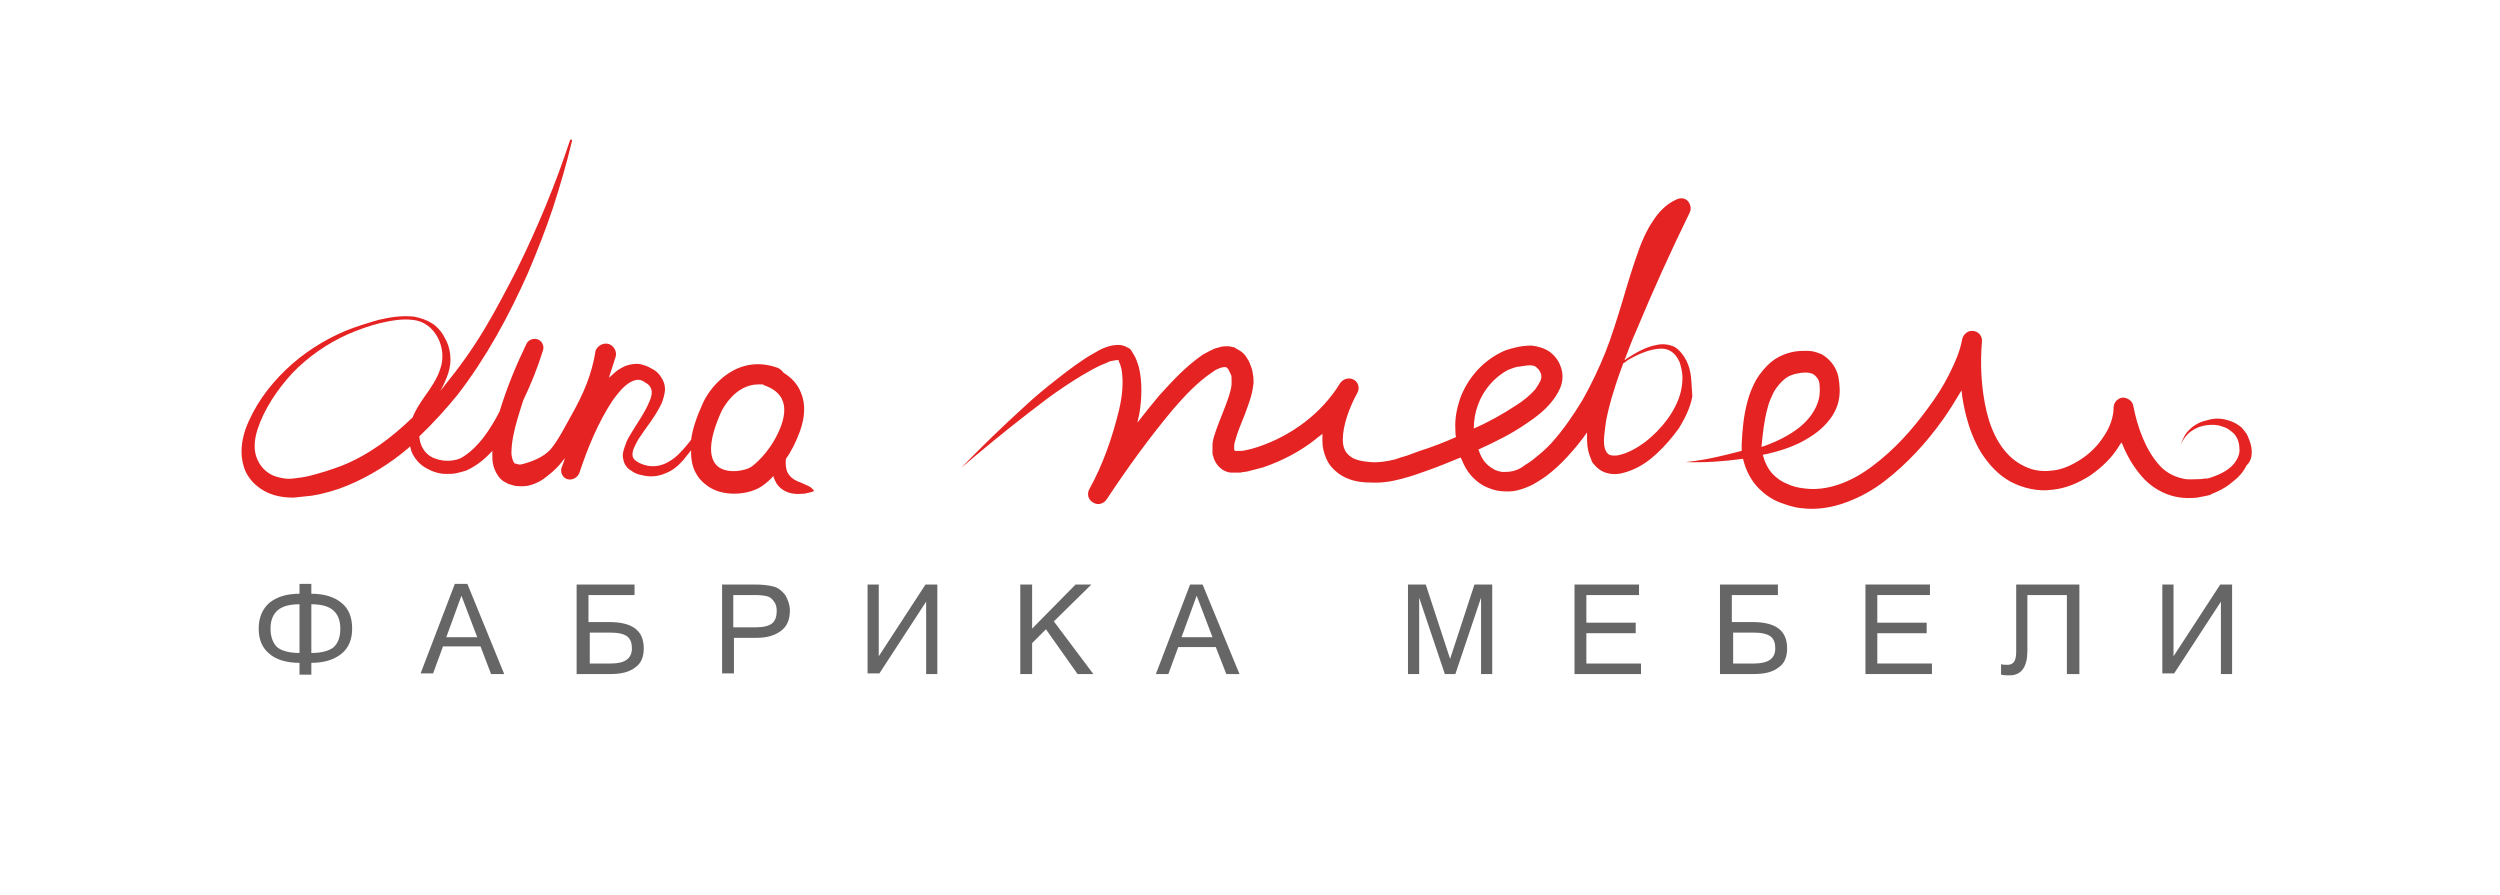 <?xml version="1.0" encoding="utf-8"?>
<!-- Generator: Adobe Illustrator 21.0.2, SVG Export Plug-In . SVG Version: 6.00 Build 0)  -->
<svg version="1.1" id="Слой_1" xmlns="http://www.w3.org/2000/svg" xmlns:xlink="http://www.w3.org/1999/xlink" x="0px" y="0px"
	 viewBox="0 0 379.8 135.9" style="enable-background:new 0 0 379.8 135.9;" xml:space="preserve">
<style type="text/css">
	.st0{fill:#E52323;}
	.st1{fill:#666666;}
</style>
<g>
	<path class="st0" d="M256.9,57.3c-0.1-0.9-0.3-1.7-0.7-2.5c-0.4-0.8-1-1.6-1.8-2.1c-0.9-0.4-1.8-0.5-2.7-0.3
		c-1.7,0.3-3.2,1.2-4.6,2.1c-0.1,0.1-0.2,0.2-0.3,0.2c0.6-1.5,1.1-3,1.8-4.5c2.5-6,5.2-12,8.1-17.9l0,0c0.2-0.4,0.2-0.9,0-1.3
		c-0.3-0.8-1.2-1.1-2-0.7c-1.6,0.7-2.8,2-3.6,3.3c-0.9,1.3-1.5,2.7-2,4c-1,2.7-1.8,5.4-2.6,8.1c-0.8,2.6-1.6,5.3-2.6,7.8
		c-1,2.5-2.2,5-3.5,7.3c-1.4,2.3-2.9,4.5-4.7,6.5c-0.9,1-1.9,1.8-2.9,2.6c-0.5,0.4-1.1,0.7-1.6,1.1c-0.5,0.3-1,0.5-1.5,0.6
		c-0.5,0.1-1,0.1-1.5,0.1c-0.5-0.1-1-0.2-1.4-0.5c-0.9-0.5-1.6-1.3-2-2.4c-0.1-0.2-0.1-0.3-0.2-0.5c2.6-1.2,5.1-2.4,7.5-4.1
		c1.2-0.8,2.4-1.7,3.5-3c0.5-0.6,1-1.3,1.4-2.2c0.4-0.9,0.5-2,0.2-3c-0.3-1-0.8-1.8-1.7-2.5c-0.8-0.6-1.9-0.9-2.8-1
		c-0.9,0-1.7,0.1-2.5,0.3c-0.4,0.1-0.8,0.2-1.1,0.3c-0.4,0.1-0.8,0.3-1.2,0.5c-2.9,1.5-5,4-6.1,7c-0.5,1.5-0.8,3.1-0.7,4.6
		c0,0.4,0,0.8,0.1,1.2c-1.8,0.8-3.6,1.5-5.5,2.1l-1.9,0.7l-1,0.3c-0.3,0.1-0.6,0.2-0.9,0.3c-1.2,0.3-2.5,0.5-3.7,0.4
		c-1.2-0.1-2.4-0.3-3.1-0.9c-0.7-0.5-1.1-1.3-1.1-2.5c0-2.2,1-4.9,2.2-7.1l0,0c0.4-0.7,0.2-1.6-0.5-2c-0.7-0.4-1.6-0.2-2.1,0.5
		c-2.8,4.6-7.4,8-12.5,9.7c-0.6,0.2-1.3,0.4-1.9,0.5c-0.3,0.1-0.6,0.1-0.9,0.1l-0.4,0l-0.2,0c0,0,0,0,0,0c-0.1,0-0.2-0.1-0.2-0.2
		l0-0.1c0,0,0,0,0-0.1l0-0.4c0-0.3,0.1-0.6,0.2-0.9c0.3-1.2,0.9-2.5,1.4-3.8c0.5-1.4,1.1-2.8,1.3-4.5c0.1-0.4,0-0.9,0-1.3
		c-0.1-0.5-0.1-0.9-0.3-1.4c-0.2-0.5-0.3-0.9-0.6-1.3c-0.2-0.4-0.6-0.9-1.1-1.2c-0.3-0.2-0.6-0.3-0.8-0.5c-0.3-0.1-0.6-0.1-0.9-0.2
		c-0.6,0-1.1,0-1.6,0.2c-0.5,0.1-0.9,0.3-1.3,0.5c-0.4,0.2-0.7,0.4-1.1,0.6c-2.6,1.8-4.6,4-6.6,6.2c-1.1,1.3-2.2,2.7-3.3,4.1
		c0.1-0.5,0.2-0.9,0.3-1.4c0.2-1.2,0.3-2.3,0.3-3.5c0-1.2-0.1-2.4-0.4-3.6c-0.2-0.6-0.4-1.3-0.8-1.9l-0.3-0.5
		c-0.1-0.2-0.3-0.4-0.6-0.5c-0.5-0.3-1-0.4-1.4-0.4c-0.8,0-1.5,0.2-2,0.4c-0.6,0.2-1.1,0.5-1.6,0.8c-2,1.1-3.8,2.5-5.6,3.9
		c-1.8,1.4-3.5,2.8-5.1,4.3c-3.3,3-6.5,6.1-9.6,9.3c3.4-2.9,6.8-5.7,10.3-8.4c1.8-1.4,3.5-2.7,5.3-3.9c1.8-1.2,3.7-2.4,5.6-3.3
		c0.5-0.2,1-0.4,1.4-0.6c0.5-0.1,0.9-0.2,1.2-0.2c0.1,0,0.2,0.1,0.2,0.1c0,0,0,0,0,0L170,55c0.2,0.3,0.3,0.8,0.4,1.2
		c0.3,1.9,0.1,4-0.4,6.1c-1,4.1-2.4,8.2-4.5,12c-0.4,0.7-0.2,1.6,0.5,2c0.7,0.5,1.6,0.3,2.1-0.4l0,0c3.1-4.7,6.5-9.4,10.1-13.7
		c1.8-2.1,3.8-4.2,5.9-5.6c1-0.8,2.2-1,2.3-0.7c0.1,0.1,0.2,0.1,0.3,0.4c0.1,0.2,0.2,0.4,0.3,0.6c0.1,0.2,0.1,0.5,0.1,0.7
		c0,0.3,0,0.5,0,0.8c-0.1,1.1-0.6,2.4-1.1,3.7c-0.5,1.3-1.1,2.7-1.6,4.3c-0.1,0.4-0.2,0.8-0.2,1.3l0,0.7c0,0.1,0,0.2,0,0.4
		c0,0.2,0,0.3,0.1,0.5c0.3,1.3,1.4,2.4,2.7,2.5c0.2,0,0.3,0,0.5,0l0.3,0l0.6,0c0.4-0.1,0.8-0.1,1.2-0.2c0.8-0.2,1.5-0.4,2.3-0.6
		c2.9-1,5.6-2.4,8-4.3c0.3-0.3,0.7-0.5,1-0.8c0,0.4,0,0.8,0,1.2c0,0.8,0.2,1.7,0.6,2.6c0.4,0.9,1,1.6,1.8,2.2
		c1.5,1.1,3.2,1.4,4.8,1.4c1.6,0.1,3.1-0.1,4.6-0.5c0.4-0.1,0.7-0.2,1.1-0.3l1-0.3l2-0.7c1.7-0.6,3.4-1.3,5.1-2l0.2,0.4
		c0.6,1.6,1.7,3,3.3,3.9c0.8,0.4,1.6,0.7,2.5,0.8c0.9,0.1,1.8,0.1,2.6-0.1c0.8-0.2,1.6-0.5,2.4-0.9c0.7-0.4,1.3-0.8,1.9-1.2
		c1.2-0.9,2.3-1.9,3.3-3c1.1-1.2,2.1-2.4,3-3.7c0,0.2,0,0.3,0,0.5c0,0.9,0,1.9,0.4,3c0.1,0.3,0.2,0.5,0.3,0.8
		c0.1,0.3,0.3,0.5,0.5,0.7c0.4,0.5,1,0.9,1.6,1.1c1.2,0.4,2.3,0.2,3.2-0.1c1.9-0.6,3.3-1.6,4.6-2.8c1.3-1.2,2.4-2.5,3.4-3.9
		c0.9-1.5,1.7-3.1,2-4.8C257,59.1,257,58.2,256.9,57.3z M229.1,56.2c0.3-0.1,0.5-0.2,0.8-0.3c0.3-0.1,0.6-0.2,0.9-0.2
		c0.6-0.1,1.2-0.2,1.6-0.2c0.5,0,0.9,0.1,1.1,0.4c0.3,0.2,0.5,0.6,0.6,0.9c0.1,0.3,0.1,0.7-0.1,1.1c-0.2,0.4-0.5,0.9-0.8,1.3
		c-0.8,0.9-1.8,1.7-2.9,2.4c-2,1.3-4.1,2.5-6.4,3.5c0-1.2,0.2-2.4,0.6-3.5C225.3,59.3,227,57.3,229.1,56.2z M255.3,59.7
		c-0.8,2.9-2.9,5.5-5.3,7.4c-1.2,0.9-2.6,1.7-3.9,2c-0.7,0.2-1.3,0.1-1.6,0c-0.3-0.2-0.5-0.4-0.7-1c-0.3-1.1,0-2.6,0.2-4.2
		c0.3-1.5,0.7-3.1,1.2-4.6c0.4-1.4,0.9-2.7,1.4-4.1c0.2-0.1,0.5-0.3,0.7-0.5c1.4-0.8,2.9-1.5,4.5-1.7c0.8-0.1,1.5,0,2.1,0.4
		c0.6,0.4,1,1,1.3,1.7c0.2,0.7,0.4,1.5,0.4,2.2C255.6,58.2,255.5,58.9,255.3,59.7z"/>
	<path class="st0" d="M342,67.8c-0.1-0.5-0.3-1-0.5-1.5c-0.2-0.5-0.6-0.9-0.9-1.3c-0.8-0.7-1.7-1.1-2.7-1.3c-1-0.2-1.9-0.1-2.8,0.2
		c-0.9,0.2-1.8,0.7-2.4,1.3c-0.7,0.6-1.1,1.5-1.4,2.3c0.4-0.8,0.9-1.5,1.6-2c0.7-0.5,1.5-0.8,2.3-0.9c0.8-0.1,1.7-0.1,2.4,0.2
		c0.8,0.2,1.4,0.7,1.9,1.2c0.2,0.3,0.4,0.6,0.5,0.9c0.1,0.3,0.2,0.7,0.2,1.1c0.1,0.7-0.1,1.4-0.5,2c-0.7,1.2-2.2,2-3.7,2.5
		c-0.2,0.1-0.4,0.1-0.6,0.2l-0.1,0l-0.1,0l-0.3,0c-0.4,0.1-0.8,0.1-1.1,0.1c-0.7,0-1.5,0.1-2.2-0.1c-1.4-0.3-2.7-1-3.7-2.2
		c-2-2.3-3.2-5.7-3.8-8.8l0,0c-0.1-0.7-0.7-1.2-1.5-1.3c-0.8,0-1.5,0.7-1.5,1.5c0,1.5-0.6,3.1-1.5,4.4c-0.9,1.4-2.1,2.6-3.5,3.5
		c-1.4,0.9-2.9,1.6-4.5,1.7c-1.6,0.2-3.1-0.1-4.5-0.9c-2.8-1.5-4.5-4.7-5.3-8.1c-0.8-3.4-1-7.1-0.7-10.6l0,0
		c0.1-0.8-0.5-1.5-1.2-1.6c-0.8-0.2-1.6,0.4-1.8,1.2c-0.3,1.8-1.1,3.6-2,5.4c-0.9,1.8-2,3.5-3.2,5.1c-2.4,3.3-5.1,6.3-8.3,8.7
		c-3.1,2.4-6.9,4-10.5,3.5c-0.9-0.1-1.8-0.3-2.6-0.7c-0.8-0.3-1.5-0.8-2.1-1.4c-0.8-0.8-1.3-1.9-1.6-3c0.3-0.1,0.6-0.1,0.9-0.2
		c2.1-0.5,4.2-1.2,6.1-2.4c1-0.6,1.9-1.3,2.7-2.2c0.8-0.9,1.5-2,1.8-3.3c0.3-1.3,0.2-2.5,0-3.7c-0.3-1.5-1.3-2.8-2.6-3.5
		c-0.7-0.3-1.4-0.5-2.1-0.5c-0.6,0-1.2,0-1.9,0.1c-1.2,0.2-2.5,0.7-3.5,1.5c-1,0.8-1.8,1.8-2.4,2.8c-0.6,1.1-1,2.1-1.3,3.2
		c-0.6,2.2-0.8,4.3-0.9,6.6c0,0.3,0,0.6,0,1c-0.8,0.2-1.6,0.4-2.4,0.6c-2,0.5-4.1,0.9-6.1,1.1c2.9,0.1,5.8-0.1,8.7-0.5
		c0.4,1.7,1.2,3.3,2.4,4.5c0.9,0.9,1.9,1.6,3.1,2.1c1.1,0.4,2.2,0.8,3.4,0.9c2.3,0.3,4.7-0.1,6.8-0.9c2.2-0.8,4.1-1.9,5.8-3.2
		c3.5-2.7,6.4-5.9,8.9-9.4c1-1.4,1.9-2.9,2.8-4.4c0.1,1.3,0.4,2.6,0.7,3.9c0.5,1.9,1.2,3.8,2.3,5.6c1.1,1.7,2.6,3.4,4.5,4.4
		c1.9,1,4.2,1.5,6.3,1.2c2.1-0.2,4.1-1.1,5.8-2.2c1.7-1.2,3.2-2.6,4.3-4.4c0.1-0.2,0.3-0.4,0.4-0.6c0,0.1,0.1,0.2,0.1,0.2
		c0.7,1.8,1.7,3.5,3,5c1.3,1.5,3.2,2.7,5.3,3.1c1,0.2,2.1,0.2,3.1,0.1c0.5-0.1,1-0.2,1.5-0.3l0.4-0.1c0,0,0.1,0,0.2-0.1l0.2-0.1
		c0.2-0.1,0.5-0.2,0.7-0.3c0.9-0.4,1.7-0.9,2.5-1.6c0.8-0.6,1.5-1.4,2-2.4C342.1,70,342.2,68.8,342,67.8z M268.5,62.1
		c0.2-0.9,0.6-1.8,1-2.6c0.5-0.8,1-1.4,1.6-1.9c0.6-0.5,1.4-0.8,2.2-0.9c0.4-0.1,0.8-0.1,1.2-0.1c0.3,0,0.6,0.1,0.9,0.2
		c0.5,0.3,0.9,0.8,1,1.4c0.1,0.9,0.1,1.7-0.1,2.5c-0.4,1.5-1.4,3-2.9,4.2c-1.5,1.2-3.3,2.1-5.2,2.8c-0.2,0.1-0.4,0.1-0.6,0.2
		C267.8,65.9,268,63.9,268.5,62.1z"/>
</g>
<path class="st0" d="M122.3,73.6c-0.4-0.2-0.9-0.4-1.2-0.5c-0.8-0.4-1.2-0.8-1.5-1.4c-0.2-0.5-0.3-1.2-0.2-2
	c0.8-1.1,1.5-2.5,2.1-4.1c0.8-2.2,0.9-4.2,0.2-5.9c-0.5-1.3-1.4-2.3-2.7-3.1c-0.2-0.3-0.4-0.5-0.8-0.7c-6-2.2-10.1,2.5-11.4,5.3
	c-1,2.2-1.6,4-1.8,5.6c-0.6,0.8-1.2,1.5-1.9,2.2c-0.7,0.7-1.6,1.3-2.5,1.6c-0.9,0.3-1.9,0.3-2.8,0c-0.9-0.3-1.7-0.8-1.7-1.4
	c-0.1-0.7,0.4-1.6,0.9-2.5c1.1-1.7,2.5-3.3,3.5-5.4c0.2-0.5,0.4-1.1,0.5-1.8c0.1-0.7-0.1-1.5-0.5-2.1c-0.4-0.7-0.9-1.1-1.5-1.4
	c-0.5-0.3-1.2-0.6-1.9-0.7c-0.7-0.1-1.5,0.1-2.1,0.3c-0.6,0.3-1.2,0.6-1.6,1c-0.3,0.3-0.6,0.5-0.9,0.8l1-3.1c0.3-0.8-0.2-1.7-0.9-2
	c-0.8-0.3-1.7,0.1-2.1,0.9l0,0c-0.6,3.8-1.9,6.7-3.7,9.9c-0.9,1.6-2,3.8-3.1,5.1c-1.1,1.3-3.1,2-4.3,2.3c-0.3,0.1-0.6,0.1-0.8,0
	c-0.1,0-0.3-0.1-0.4-0.1c0,0-0.1,0-0.1-0.1c-0.1-0.1-0.4-0.8-0.4-1.5c0-1.6,0.4-3.4,0.9-5.1c0.3-1,0.6-2,0.9-2.9
	c1.2-2.5,2.2-5,3-7.6c0.2-0.6-0.1-1.3-0.7-1.6c-0.7-0.3-1.5,0-1.8,0.6l0,0c-1.6,3.3-3,6.7-4.1,10.3c-0.7,1.4-1.5,2.7-2.4,3.9
	c-1,1.3-2.2,2.5-3.5,3.2l-0.5,0.2l-0.5,0.1c-0.4,0.1-0.8,0.1-1.1,0.1c-0.8,0-1.5-0.2-2.2-0.5c-1.2-0.6-1.9-1.8-2-3.2
	c2.1-2,4-4.1,5.8-6.3c4.4-5.7,7.8-12,10.7-18.5c1.4-3.3,2.7-6.6,3.8-9.9c1.1-3.4,2.1-6.8,2.9-10.2c0-0.1,0-0.2-0.1-0.2
	c-0.1,0-0.2,0-0.2,0.1c-2.2,6.7-4.9,13.2-8,19.5c-1.6,3.1-3.2,6.2-5,9.2c-1.8,3-3.8,5.8-6,8.5c-0.2,0.3-0.5,0.6-0.7,0.9
	c0.5-0.9,0.9-1.8,1.2-2.7c0.3-0.9,0.4-1.9,0.3-2.8c-0.1-1-0.4-1.9-0.9-2.7c-0.4-0.8-1.1-1.6-1.9-2.1c-0.8-0.5-1.7-0.8-2.7-1
	c-1.9-0.2-3.7,0.1-5.4,0.5c-1.7,0.5-3.4,1-5.1,1.7c-3.3,1.4-6.4,3.4-9,5.9c-2.6,2.5-4.8,5.5-6.1,9c-0.6,1.8-0.9,3.8-0.2,5.9
	c0.7,2,2.5,3.5,4.5,4.1c1,0.3,2,0.4,3,0.4c1-0.1,1.8-0.2,2.8-0.3c1.8-0.3,3.6-0.8,5.3-1.5c3.4-1.4,6.6-3.4,9.3-5.7
	c0.1-0.1,0.2-0.2,0.3-0.3c0.1,0.4,0.2,0.8,0.4,1.2c0.5,0.9,1.2,1.7,2.2,2.2c0.9,0.5,1.9,0.8,2.9,0.8c0.5,0,1,0,1.5-0.1l0.8-0.2
	l0.7-0.2c1.6-0.7,2.9-1.8,4-3c0,0.2,0,0.4,0,0.6c0,0.6,0,1.1,0.2,1.8c0.2,0.6,0.5,1.3,1.1,1.9c0.3,0.3,0.7,0.5,1.1,0.7
	c0.3,0.1,0.6,0.2,1,0.3c0.7,0.1,1.4,0.1,2,0c1.3-0.3,2.3-0.9,3.1-1.6c0.9-0.7,1.6-1.4,2.2-2.2c0.1-0.1,0.2-0.3,0.3-0.4
	c-0.1,0.5-0.3,1-0.5,1.5l0,0c-0.2,0.7,0.2,1.5,0.9,1.7c0.7,0.2,1.5-0.2,1.8-0.9c1.3-3.9,2.9-7.8,5.1-11.1c0.6-0.8,1.2-1.6,1.9-2.2
	c0.7-0.6,1.4-0.9,2-0.9c0.3,0,0.6,0.1,1,0.4c0.4,0.2,0.6,0.4,0.8,0.7c0.3,0.5,0.3,1.2-0.1,2.1c-0.7,1.8-2,3.5-3.1,5.4
	c-0.3,0.5-0.5,1-0.7,1.6c-0.2,0.6-0.4,1.2-0.2,1.9c0.1,0.7,0.6,1.4,1.2,1.7c0.5,0.4,1.1,0.6,1.7,0.7c1.1,0.3,2.4,0.2,3.5-0.3
	c1.1-0.4,2-1.2,2.7-2c0.4-0.5,0.8-1,1.2-1.5c-0.1,2.7,1,4.3,2.2,5.2c1.2,1,2.8,1.4,4.3,1.4c1.8,0,3.5-0.5,4.6-1.4
	c0.4-0.3,0.9-0.7,1.4-1.3c0,0.2,0.1,0.4,0.2,0.6c0.5,1.3,1.8,2,2.9,2.1c0.5,0.1,1.1,0,1.6,0c0.5-0.1,1-0.2,1.5-0.4
	C123.2,73.9,122.7,73.8,122.3,73.6z M51.8,70.8c-1.6,0.6-3.2,1.1-4.8,1.5c-0.8,0.2-1.7,0.3-2.5,0.4c-0.7,0.1-1.5,0-2.2-0.2
	c-1.4-0.3-2.6-1.3-3.2-2.7c-0.6-1.3-0.5-2.9,0-4.5c1-3.1,3-6.1,5.3-8.6c2.4-2.5,5.3-4.5,8.4-5.9c1.6-0.7,3.3-1.3,4.9-1.7
	c1.7-0.4,3.4-0.7,5-0.5c3.4,0.3,5.3,4.3,4.2,7.4c-0.5,1.6-1.5,3-2.5,4.4c-0.6,0.9-1.3,1.9-1.7,3C59.5,66.5,55.9,69.2,51.8,70.8z
	 M114.3,70.8c-1,0.8-3.8,1.2-5.2,0.1c-1.6-1.3-1.4-4.2,0.5-8.4c0.1-0.2,2-4.1,5.6-4.1c0.2,0,0.5,0,0.7,0c0,0,0.1,0,0.1,0.1
	c1.5,0.5,2.5,1.3,2.9,2.4c0.4,1,0.3,2.2-0.2,3.7C117.4,68.1,115.2,70.1,114.3,70.8z"/>
<g>
	<path class="st1" d="M47.3,90.2c2,0,3.5,0.5,4.6,1.4c1.1,0.9,1.6,2.2,1.6,3.9c0,1.6-0.5,2.9-1.6,3.8c-1.1,0.9-2.6,1.4-4.6,1.4v1.8
		h-1.8v-1.8c-2,0-3.6-0.5-4.6-1.4c-1.1-0.9-1.6-2.2-1.6-3.8c0-1.6,0.5-2.9,1.6-3.9c1.1-0.9,2.6-1.4,4.6-1.4v-1.5h1.8V90.2z
		 M45.5,99.2v-7.4c-1.5,0-2.6,0.3-3.3,0.9c-0.7,0.6-1.1,1.5-1.1,2.8c0,1.3,0.4,2.3,1.1,2.9C42.9,98.9,44,99.2,45.5,99.2z M47.3,99.2
		c1.5,0,2.6-0.3,3.3-0.8c0.7-0.6,1.1-1.5,1.1-2.9c0-1.3-0.4-2.2-1.1-2.8c-0.7-0.6-1.8-0.9-3.3-0.9V99.2z"/>
	<path class="st1" d="M76.6,102.4h-2L73,98.2h-5.7l-1.5,4.1h-1.9l5.2-13.6h1.9L76.6,102.4z M72.5,96.8l-2.4-6.3l-2.3,6.3H72.5z"/>
	<path class="st1" d="M89.5,94.5h3c3.6,0,5.3,1.3,5.3,4c0,1.3-0.4,2.3-1.3,2.9c-0.9,0.7-2.1,1-3.8,1h-5.1V88.8h8.8v1.6h-7V94.5z
		 M89.5,100.8h3.3c2.2,0,3.2-0.8,3.2-2.3c0-0.8-0.2-1.4-0.7-1.8c-0.5-0.4-1.4-0.6-2.7-0.6h-3V100.8z"/>
	<path class="st1" d="M109.6,88.8h5.1c1.1,0,2,0.1,2.8,0.3c0.8,0.2,1.3,0.7,1.8,1.3c0.4,0.7,0.7,1.5,0.7,2.3c0,1.4-0.4,2.4-1.3,3.1
		c-0.9,0.7-2.1,1.1-3.8,1.1h-3.4v5.4h-1.8V88.8z M111.4,95.3h3.4c1.2,0,2-0.2,2.5-0.6c0.5-0.4,0.7-1.1,0.7-1.9c0-0.5-0.1-1-0.4-1.4
		c-0.3-0.4-0.6-0.7-1-0.8c-0.4-0.1-1-0.2-1.8-0.2h-3.4V95.3z"/>
	<path class="st1" d="M142.4,102.4h-1.7V91.4l-7.1,10.9h-1.8V88.8h1.7v10.9l7.1-10.9h1.8V102.4z"/>
	<path class="st1" d="M166.1,102.4h-2.4l-4.8-6.8l-2.1,2.1v4.7H155V88.8h1.8v6.7l6.6-6.7h2.4l-5.7,5.6L166.1,102.4z"/>
	<path class="st1" d="M188.3,102.4h-2l-1.6-4.1H179l-1.5,4.1h-1.9l5.2-13.6h1.9L188.3,102.4z M184.2,96.8l-2.4-6.3l-2.3,6.3H184.2z"
		/>
	<path class="st1" d="M226.7,102.4H225V90.8l-3.9,11.6h-1.6l-3.9-11.6v11.6h-1.7V88.8h2.7l3.7,11.3l3.7-11.3h2.7V102.4z"/>
	<path class="st1" d="M249.3,102.4h-10.1V88.8h9.8v1.6h-8v4.2h7.5v1.6H241v4.6h8.3V102.4z"/>
	<path class="st1" d="M263.2,94.5h3c3.6,0,5.3,1.3,5.3,4c0,1.3-0.4,2.3-1.3,2.9c-0.9,0.7-2.1,1-3.8,1h-5.1V88.8h8.8v1.6h-7V94.5z
		 M263.2,100.8h3.3c2.2,0,3.2-0.8,3.2-2.3c0-0.8-0.2-1.4-0.7-1.8c-0.5-0.4-1.4-0.6-2.7-0.6h-3V100.8z"/>
	<path class="st1" d="M293.5,102.4h-10.1V88.8h9.8v1.6h-8v4.2h7.5v1.6h-7.5v4.6h8.3V102.4z"/>
	<path class="st1" d="M315.8,102.4H314v-12h-6v8.5c0,2.4-0.9,3.7-2.7,3.7c-0.4,0-0.8,0-1.3-0.1v-1.6c0.3,0.1,0.6,0.1,1,0.1
		c0.5,0,0.8-0.2,1-0.5c0.2-0.3,0.3-0.8,0.3-1.5V88.8h9.6V102.4z"/>
	<path class="st1" d="M339.1,102.4h-1.7V91.4l-7.1,10.9h-1.8V88.8h1.7v10.9l7.1-10.9h1.8V102.4z"/>
</g>
</svg>
